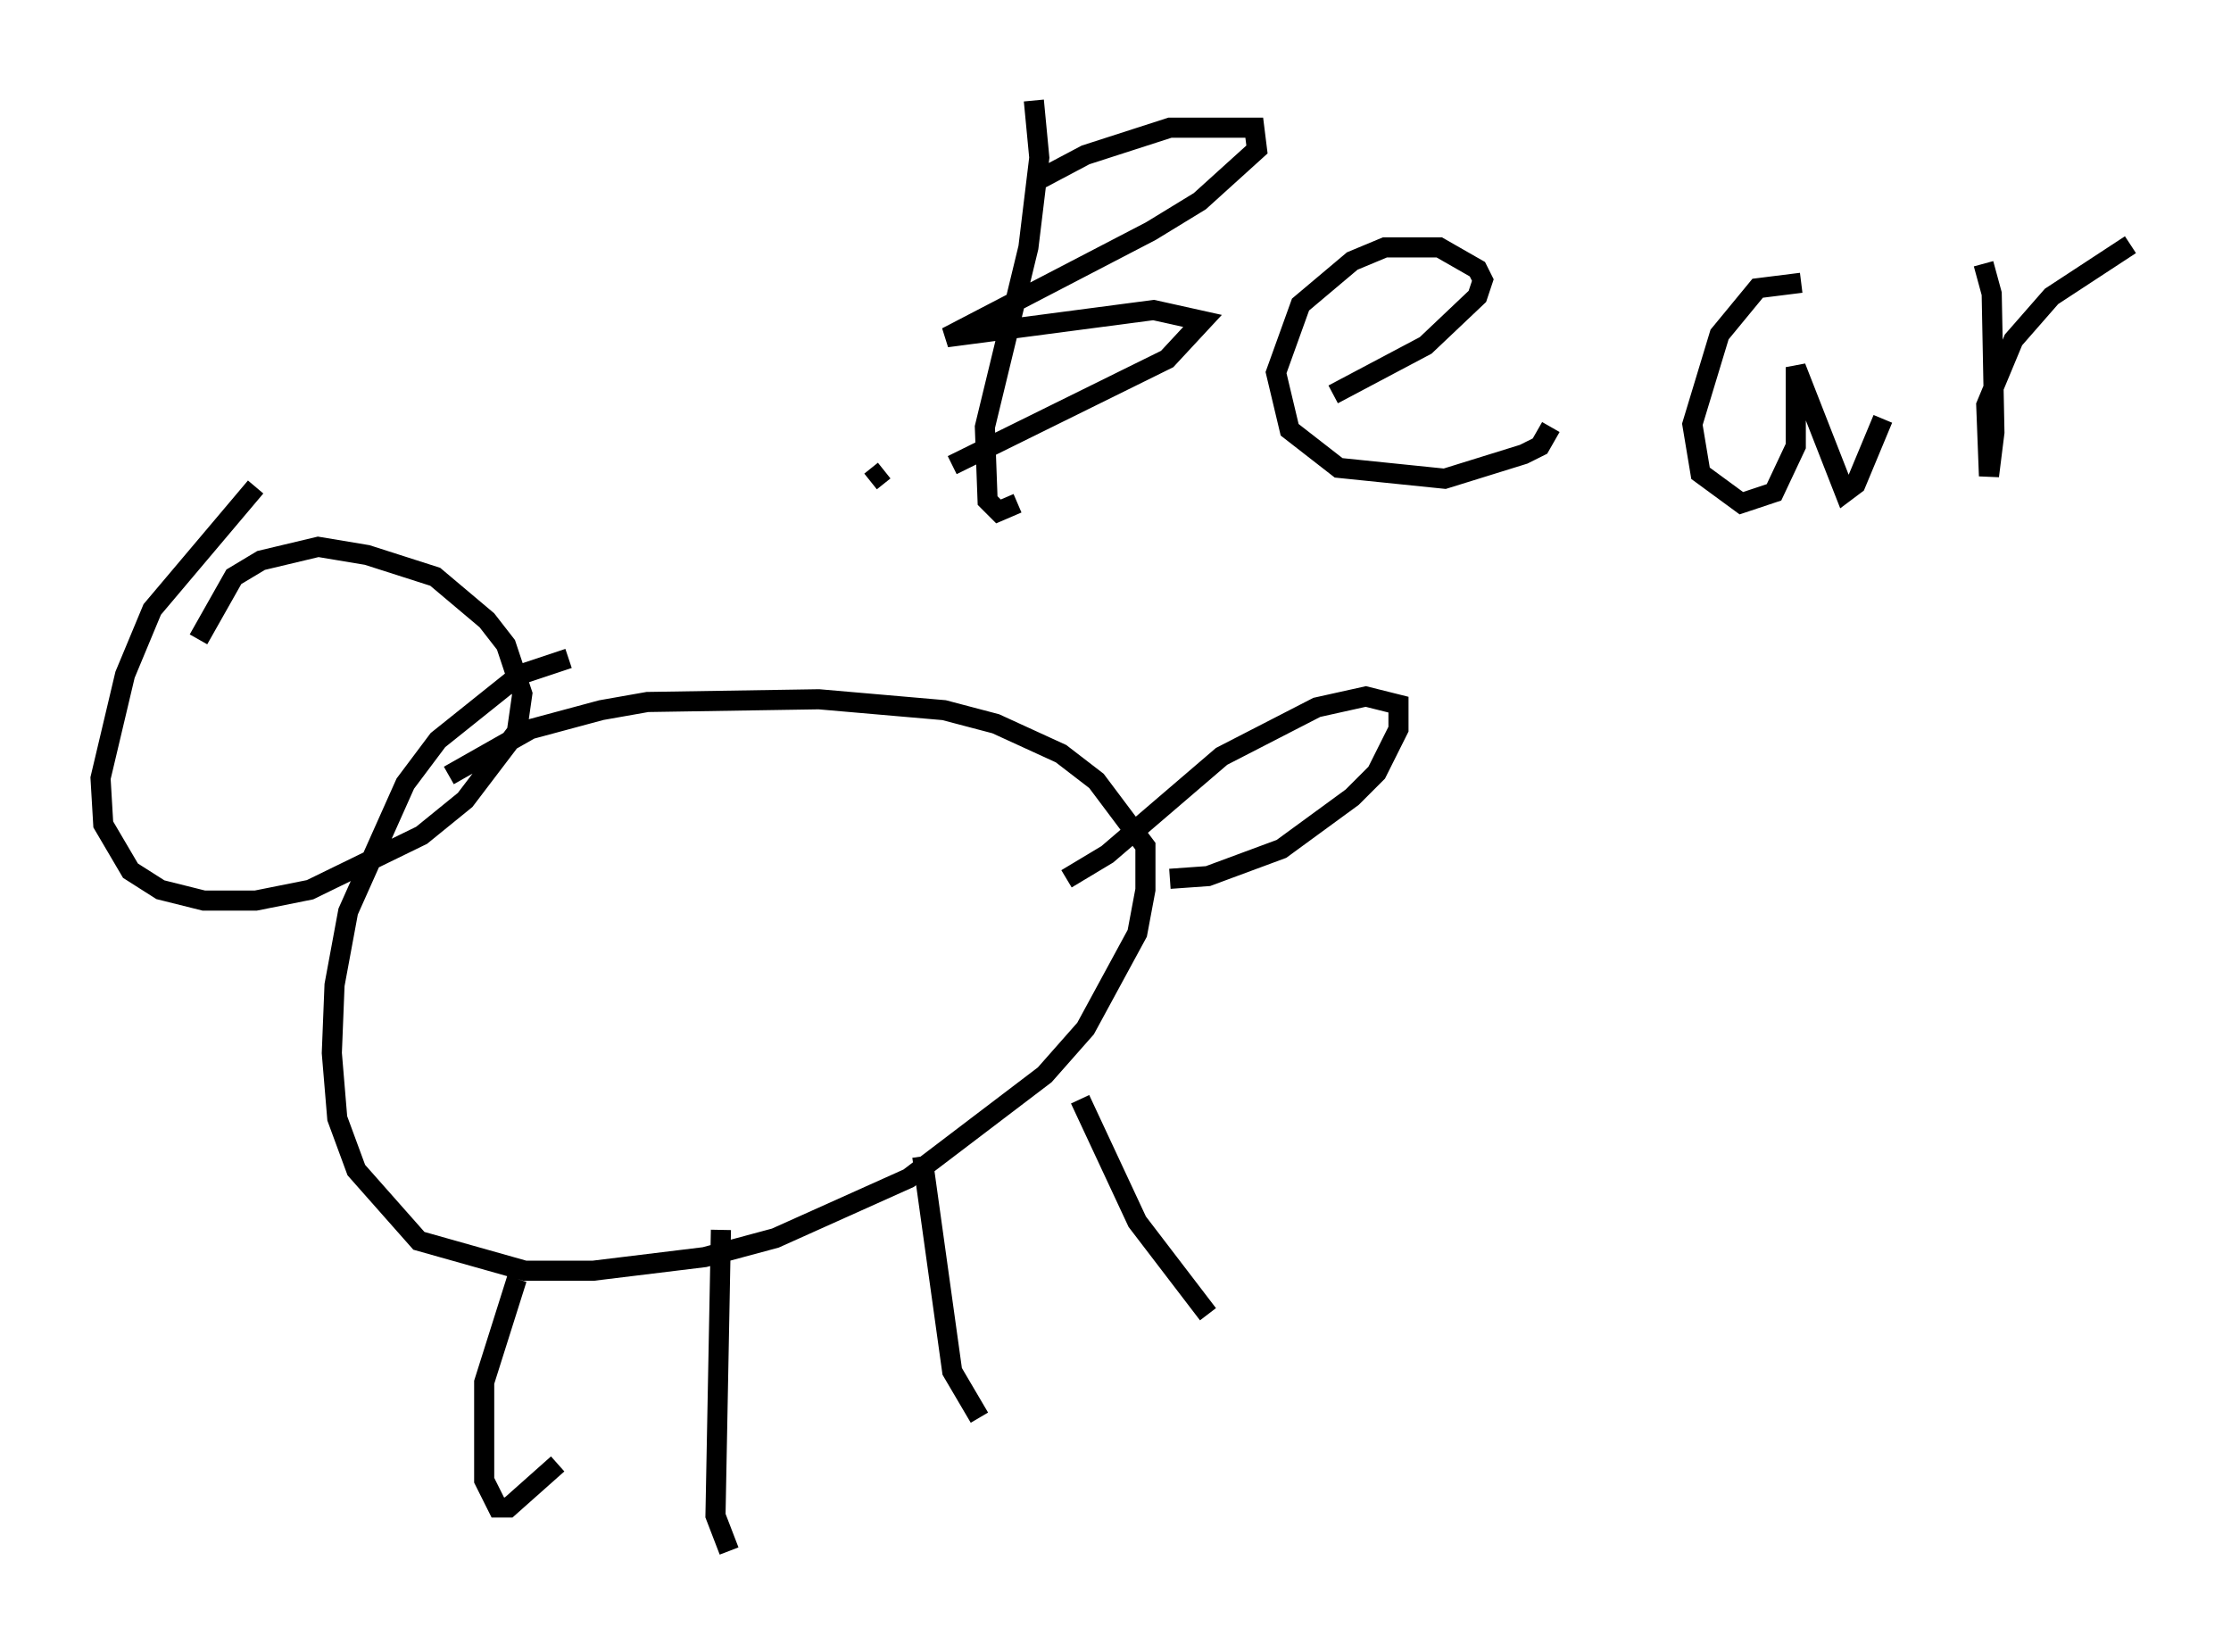 <?xml version="1.0" encoding="utf-8" ?>
<svg baseProfile="full" height="82.124" version="1.1" width="110.946" xmlns="http://www.w3.org/2000/svg" xmlns:ev="http://www.w3.org/2001/xml-events" xmlns:xlink="http://www.w3.org/1999/xlink"><defs /><rect fill="white" height="82.124" width="110.946" x="0" y="0" /><path d="M31.522, 32.74 m-3.248, 0.0 l-2.436, 0.812 -4.059, 3.248 l-1.624, 2.165 -2.842, 6.36 l-0.677, 3.654 -0.135, 3.383 l0.271, 3.248 0.947, 2.571 l3.112, 3.518 5.277, 1.488 l3.383, 0.0 5.548, -0.677 l3.518, -0.947 6.631, -2.977 l6.766, -5.142 2.03, -2.3 l2.571, -4.736 0.406, -2.165 l0.0, -2.165 -2.436, -3.248 l-1.759, -1.353 -3.248, -1.488 l-2.571, -0.677 -6.225, -0.541 l-8.525, 0.135 -2.3, 0.406 l-3.518, 0.947 -4.059, 2.3 m-9.607, -14.344 l-5.142, 6.089 -1.353, 3.248 l-1.218, 5.142 0.135, 2.3 l1.353, 2.3 1.488, 0.947 l2.165, 0.541 2.571, 0.0 l2.706, -0.541 5.548, -2.706 l2.165, -1.759 2.571, -3.383 l0.271, -1.894 -0.812, -2.436 l-0.947, -1.218 -2.571, -2.165 l-3.383, -1.083 -2.436, -0.406 l-2.842, 0.677 -1.353, 0.812 l-1.759, 3.112 m15.832, 31.799 l-1.624, 5.142 0.0, 4.871 l0.677, 1.353 0.541, 0.0 l2.436, -2.165 m8.119, -11.637 l-0.271, 14.208 0.677, 1.759 m9.607, -19.621 l1.488, 10.69 1.353, 2.3 m5.007, -15.832 l2.842, 6.089 3.518, 4.601 m-7.036, -21.651 l2.03, -1.218 5.683, -4.871 l4.736, -2.436 2.436, -0.541 l1.624, 0.406 0.0, 1.218 l-1.083, 2.165 -1.218, 1.218 l-3.518, 2.571 -3.654, 1.353 l-1.894, 0.135 m-6.766, -38.701 l0.271, 2.842 -0.541, 4.465 l-2.165, 8.931 0.135, 3.654 l0.541, 0.541 0.947, -0.406 m1.083, -16.103 l2.3, -1.218 4.195, -1.353 l4.195, 0.0 0.135, 1.083 l-2.842, 2.571 -2.436, 1.488 l-10.149, 5.277 10.284, -1.353 l2.436, 0.541 -1.759, 1.894 l-10.69, 5.277 m-4.059, 0.812 l0.677, -0.541 m22.327, -3.789 l4.601, -2.436 2.571, -2.436 l0.271, -0.812 -0.271, -0.541 l-1.894, -1.083 -2.706, 0.0 l-1.624, 0.677 -2.571, 2.165 l-1.218, 3.383 0.677, 2.842 l2.436, 1.894 5.277, 0.541 l3.924, -1.218 0.812, -0.406 l0.541, -0.947 m12.449, -7.172 l-2.165, 0.271 -1.894, 2.3 l-1.353, 4.465 0.406, 2.436 l2.03, 1.488 1.624, -0.541 l1.083, -2.3 0.0, -3.924 l2.436, 6.225 0.541, -0.406 l1.353, -3.248 m5.007, -7.713 l0.406, 1.488 0.135, 6.901 l-0.271, 2.165 -0.135, -3.518 l1.353, -3.248 1.894, -2.165 l3.924, -2.571 " fill="none" stroke="black" stroke-width="1" /></svg>